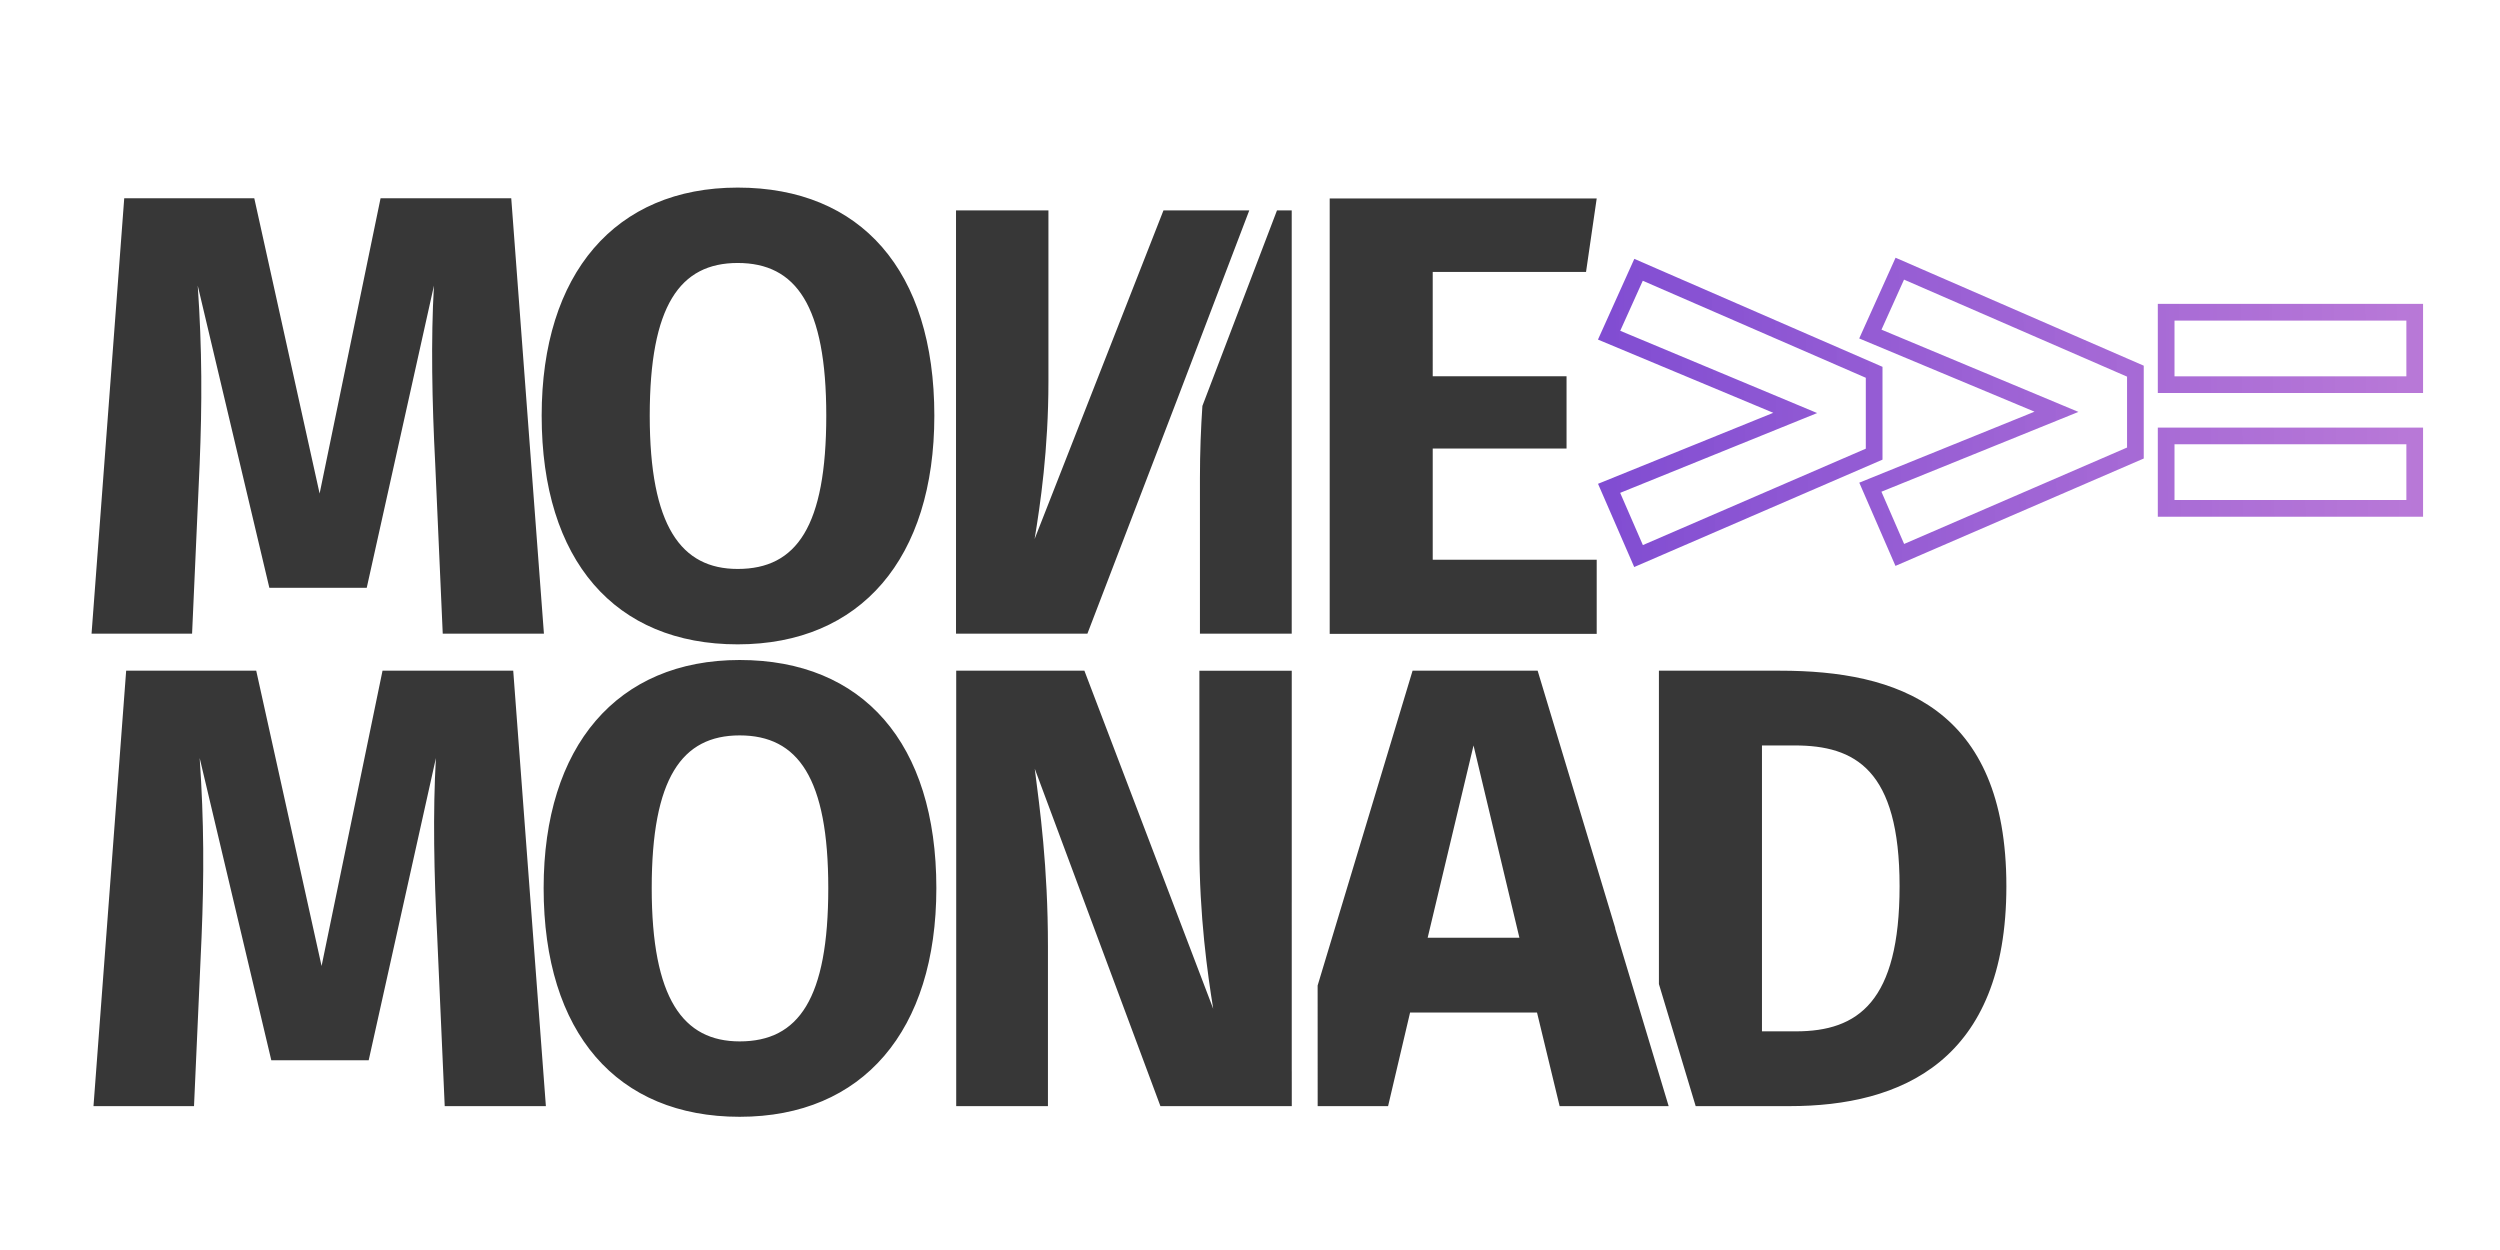 <?xml version="1.0" encoding="UTF-8" standalone="no"?>
<!-- Created with Inkscape (http://www.inkscape.org/) -->

<svg
   xmlns:dc="http://purl.org/dc/elements/1.1/"
   xmlns:cc="http://creativecommons.org/ns#"
   xmlns:rdf="http://www.w3.org/1999/02/22-rdf-syntax-ns#"
   xmlns:svg="http://www.w3.org/2000/svg"
   xmlns="http://www.w3.org/2000/svg"
   xmlns:xlink="http://www.w3.org/1999/xlink"
   xmlns:sodipodi="http://sodipodi.sourceforge.net/DTD/sodipodi-0.dtd"
   xmlns:inkscape="http://www.inkscape.org/namespaces/inkscape"
   width="200mm"
   height="100mm"
   viewBox="0 0 200 100"
   version="1.1"
   id="svg8"
   inkscape:version="0.92.1 r"
   sodipodi:docname="movie-monad-logo-0.svg"
   inkscape:export-filename=""
   inkscape:export-xdpi="88.900002"
   inkscape:export-ydpi="88.900002">
  <defs
     id="defs2">
    <linearGradient
       inkscape:collect="always"
       id="linearGradient5282">
      <stop
         style="stop-color:#814dd2;stop-opacity:1;"
         offset="0"
         id="stop5278" />
      <stop
         style="stop-color:#b46bd3;stop-opacity:0.89"
         offset="1"
         id="stop5280" />
    </linearGradient>
    <marker
       inkscape:stockid="Arrow1Lend"
       orient="auto"
       refY="0"
       refX="0"
       id="Arrow1Lend"
       style="overflow:visible"
       inkscape:isstock="true">
      <path
         id="path4997"
         d="M 0,0 5,-5 -12.5,0 5,5 Z"
         style="fill-rule:evenodd;stroke:#000000;stroke-width:1pt"
         transform="matrix(-0.8,0,0,-0.8,-10,0)"
         inkscape:connector-curvature="0" />
    </marker>
    <marker
       inkscape:stockid="Arrow1Lstart"
       orient="auto"
       refY="0"
       refX="0"
       id="Arrow1Lstart"
       style="overflow:visible"
       inkscape:isstock="true">
      <path
         id="path4994"
         d="M 0,0 5,-5 -12.5,0 5,5 Z"
         style="fill-rule:evenodd;stroke:#000000;stroke-width:1pt"
         transform="matrix(0.8,0,0,0.8,10,0)"
         inkscape:connector-curvature="0" />
    </marker>
    <linearGradient
       inkscape:collect="always"
       xlink:href="#linearGradient5282"
       id="linearGradient5284"
       x1="-119.138"
       y1="53.643"
       x2="-64.29"
       y2="53.286"
       gradientUnits="userSpaceOnUse" />
    <linearGradient
       inkscape:collect="always"
       xlink:href="#linearGradient5282"
       id="linearGradient5300"
       gradientUnits="userSpaceOnUse"
       x1="-119.138"
       y1="53.643"
       x2="-58.219"
       y2="55.071" />
    <linearGradient
       inkscape:collect="always"
       xlink:href="#linearGradient5282"
       id="linearGradient5352"
       gradientUnits="userSpaceOnUse"
       x1="-119.138"
       y1="53.643"
       x2="-58.219"
       y2="55.071" />
    <linearGradient
       inkscape:collect="always"
       xlink:href="#linearGradient5282"
       id="linearGradient5354"
       gradientUnits="userSpaceOnUse"
       x1="-119.138"
       y1="53.643"
       x2="-64.29"
       y2="53.286" />
    <linearGradient
       inkscape:collect="always"
       xlink:href="#linearGradient5282"
       id="linearGradient4670"
       gradientUnits="userSpaceOnUse"
       x1="-119.138"
       y1="53.643"
       x2="-64.29"
       y2="53.286" />
    <linearGradient
       inkscape:collect="always"
       xlink:href="#linearGradient5282"
       id="linearGradient4678"
       gradientUnits="userSpaceOnUse"
       x1="-119.138"
       y1="53.643"
       x2="-64.29"
       y2="53.286" />
    <linearGradient
       inkscape:collect="always"
       xlink:href="#linearGradient5282"
       id="linearGradient4684"
       gradientUnits="userSpaceOnUse"
       x1="-119.138"
       y1="53.643"
       x2="-59.9"
       y2="52.97" />
    <linearGradient
       inkscape:collect="always"
       xlink:href="#linearGradient5282"
       id="linearGradient4686"
       gradientUnits="userSpaceOnUse"
       x1="-119.138"
       y1="53.643"
       x2="-64.29"
       y2="53.286" />
  </defs>
  <sodipodi:namedview
     id="base"
     pagecolor="#ffffff"
     bordercolor="#666666"
     borderopacity="1.0"
     inkscape:pageopacity="0.0"
     inkscape:pageshadow="2"
     inkscape:zoom="1.0687095"
     inkscape:cx="149.32549"
     inkscape:cy="271.88329"
     inkscape:document-units="mm"
     inkscape:current-layer="layer1"
     showgrid="false"
     showguides="false"
     inkscape:guide-bbox="true"
     inkscape:window-width="1920"
     inkscape:window-height="1156"
     inkscape:window-x="0"
     inkscape:window-y="344"
     inkscape:window-maximized="1">
    <sodipodi:guide
       position="-12.095,107.723"
       orientation="1,0"
       id="guide4939"
       inkscape:locked="false" />
    <sodipodi:guide
       position="36.415,124.832"
       orientation="1,0"
       id="guide5302"
       inkscape:locked="false" />
    <sodipodi:guide
       position="79.375,115.094"
       orientation="0,1"
       id="guide5304"
       inkscape:locked="false" />
    <sodipodi:guide
       position="28.982,121.925"
       orientation="1,0"
       id="guide5314"
       inkscape:locked="false" />
    <sodipodi:guide
       position="60.523,129.447"
       orientation="0,1"
       id="guide5356"
       inkscape:locked="false" />
    <sodipodi:guide
       position="36.066,123.379"
       orientation="1,0"
       id="guide5358"
       inkscape:locked="false" />
    <sodipodi:guide
       position="42.446,126.46"
       orientation="1,0"
       id="guide5364"
       inkscape:locked="false" />
  </sodipodi:namedview>
  <g
     inkscape:label="Layer 1"
     inkscape:groupmode="layer"
     id="layer1"
     transform="translate(0,-197)">
    <g
       id="flowRoot4616"
       style="font-style:normal;font-variant:normal;font-weight:bold;font-stretch:normal;font-size:40px;font-family:'Fira Sans';-inkscape-font-specification:'Fira Sans Bold';text-align:start;letter-spacing:0.39px;word-spacing:0px;writing-mode:lr-tb;text-anchor:start;fill:none;fill-opacity:1;fill-rule:evenodd;stroke:url(#linearGradient4670);stroke-width:1.134;stroke-linecap:round;stroke-linejoin:miter;stroke-miterlimit:4;stroke-dasharray:none;stroke-dashoffset:0;stroke-opacity:1;paint-order:stroke fill markers"
       transform="matrix(1.178,0,0,1.178,271.195,167.281)"
       aria-label=" &gt; " />
    <g
       id="flowRoot4650"
       style="font-style:normal;font-variant:normal;font-weight:bold;font-stretch:normal;font-size:40px;font-family:'Fira Sans';-inkscape-font-specification:'Fira Sans Bold';text-align:start;letter-spacing:0.39px;word-spacing:0px;writing-mode:lr-tb;text-anchor:start;fill:none;fill-opacity:1;fill-rule:evenodd;stroke:url(#linearGradient4678);stroke-width:1.134;stroke-linecap:round;stroke-linejoin:miter;stroke-miterlimit:4;stroke-dasharray:none;stroke-dashoffset:0;stroke-opacity:1;paint-order:stroke fill markers"
       transform="matrix(1.178,0,0,1.178,268.905,167.191)"
       aria-label="   &gt; " />
    <g
       id="flowRoot4658"
       style="font-style:normal;font-variant:normal;font-weight:bold;font-stretch:normal;font-size:40px;font-family:'Fira Sans';-inkscape-font-specification:'Fira Sans Bold';text-align:start;letter-spacing:0.39px;word-spacing:0px;writing-mode:lr-tb;text-anchor:start;fill:none;fill-opacity:1;fill-rule:evenodd;stroke:url(#linearGradient4686);stroke-width:1.134;stroke-linecap:round;stroke-linejoin:miter;stroke-miterlimit:4;stroke-dasharray:none;stroke-dashoffset:0;stroke-opacity:1;paint-order:stroke fill markers"
       transform="matrix(1.178,0,0,1.178,268.719,167)"
       aria-label="     = ">
      <path
         id="path4875"
         style="font-style:normal;font-variant:normal;font-weight:bold;font-stretch:normal;font-family:'Fira Sans';-inkscape-font-specification:'Fira Sans Bold';letter-spacing:0.39px;word-spacing:0px;writing-mode:lr-tb;fill:none;fill-opacity:1;fill-rule:evenodd;stroke:url(#linearGradient4684);stroke-width:1.134;stroke-linecap:round;stroke-linejoin:miter;stroke-miterlimit:4;stroke-dasharray:none;stroke-dashoffset:0;stroke-opacity:1;paint-order:stroke fill markers"
         d="m -81.007,46.671 v 4.92 h 16.88 v -4.92 z m 0,8.4 v 4.92 h 16.88 v -4.92 z m -2.089,-4.398 -16,-6.96 -2,4.44 12.64,5.28 -12.64,5.12 2,4.6 16,-6.92 z m -17.742,0.077 -16,-6.96 -2,4.44 12.64,5.28 -12.64,5.12 2,4.6 16,-6.92 z" />
    </g>
    <path
       id="flowRoot4608"
       style="font-style:normal;font-variant:normal;font-weight:bold;font-stretch:normal;font-size:42.667px;font-family:'Fira Sans';-inkscape-font-specification:'Fira Sans Bold';text-align:start;letter-spacing:-2.85px;word-spacing:0px;writing-mode:lr-tb;text-anchor:start;fill:#373737;fill-opacity:1;stroke:none;stroke-width:1.178px;stroke-linecap:butt;stroke-linejoin:miter;stroke-opacity:1"
       d="m 59.174,249.8 c -9.802,0 -15.683,6.887 -15.683,18.247 0,11.612 5.881,18.297 15.683,18.297 9.852,0 15.734,-6.886 15.734,-18.297 0,-11.612 -5.882,-18.247 -15.734,-18.247 z m -49.081,0.855 -2.614,34.835 h 8.042 l 0.604,-13.522 c 0.201,-4.876 0.201,-9.199 -0.151,-14.326 l 5.73,24.179 h 7.791 l 5.378,-24.179 c -0.251,4.323 -0.151,9.35 0.101,14.226 l 0.603,13.622 h 8.093 L 41.058,250.655 H 30.602 l -4.876,23.625 -5.228,-23.625 z m 66.403,0 v 34.835 h 7.339 v -12.768 c 0,-6.434 -0.653,-11.059 -1.055,-14.225 l 10.053,26.993 h 10.506 0.003 l -10e-4,-2.788 -0.002,0.008 v -11.04 l -5.3e-4,-2.46 h 5.3e-4 v -18.553 h -7.389 v 14.075 c 0,5.58 0.653,10.154 1.106,12.969 L 86.751,250.655 Z m 36.51,0 -7.596,25.186 0.003,9.649 h 5.633 l 1.76,-7.489 h 10.154 l 1.81,7.489 h 8.722 l -4.279,-14.213 0.016,-0.005 -6.218,-20.617 z m 19.707,0 v 25.069 l 2.941,9.766 h 7.514 c 8.897,0 17.342,-3.569 17.342,-17.593 0,-14.376 -8.797,-17.241 -18.096,-17.241 z m -73.539,5.177 c 4.675,0 7.088,3.418 7.088,12.215 0,8.847 -2.363,12.265 -7.088,12.265 -4.524,0 -7.037,-3.418 -7.037,-12.265 0,-8.797 2.413,-12.215 7.037,-12.215 z m 58.708,0.804 3.67,15.381 h -7.339 z m 23.075,0 h 2.614 c 4.826,0 8.395,1.91 8.395,11.26 0,9.249 -3.318,11.612 -8.294,11.612 h -2.715 z" />
    <g
       id="flowRoot4642"
       style="font-style:normal;font-variant:normal;font-weight:bold;font-stretch:normal;font-size:42.667px;font-family:'Fira Sans';-inkscape-font-specification:'Fira Sans Bold';text-align:start;letter-spacing:-2.85px;word-spacing:0px;writing-mode:lr-tb;text-anchor:start;fill:#373737;fill-opacity:1;stroke:none;stroke-width:1px;stroke-linecap:butt;stroke-linejoin:miter;stroke-opacity:1"
       transform="matrix(1.178,0,0,1.178,258.784,166.404)"
       aria-label="E" />
    <g
       id="flowRoot4634"
       style="font-style:normal;font-variant:normal;font-weight:bold;font-stretch:normal;font-size:42.667px;font-family:'Fira Sans';-inkscape-font-specification:'Fira Sans Bold';text-align:start;letter-spacing:-2.85px;word-spacing:0px;writing-mode:lr-tb;text-anchor:start;fill:#373737;fill-opacity:1;stroke:none;stroke-width:1px;stroke-linecap:butt;stroke-linejoin:miter;stroke-opacity:1"
       transform="matrix(1.178,0,0,1.178,152.811,166.389)"
       aria-label=" MO">
      <path
         id="path4866"
         style="font-style:normal;font-variant:normal;font-weight:bold;font-stretch:normal;font-family:'Fira Sans';-inkscape-font-specification:'Fira Sans Bold';letter-spacing:-2.85px;writing-mode:lr-tb;fill:#373737;fill-opacity:1"
         d="m -79.623,38.725 c -8.32,0 -13.312,5.845 -13.312,15.488 0,9.856 4.992,15.531 13.312,15.531 8.363,0 13.355,-5.845 13.355,-15.531 0,-9.856 -4.992,-15.488 -13.355,-15.488 z m 0,5.12 c 3.968,0 6.016,2.901 6.016,10.368 0,7.509 -2.005,10.411 -6.016,10.411 -3.84,0 -5.973,-2.901 -5.973,-10.411 0,-7.467 2.048,-10.368 5.973,-10.368 z m -13.159,25.173 -2.219,-29.568 h -8.875 l -4.139,20.053 -4.437,-20.053 h -8.832 l -2.219,29.568 h 6.827 l 0.512,-11.477 c 0.171,-4.139 0.171,-7.808 -0.128,-12.16 l 4.864,20.523 h 6.613 l 4.565,-20.523 c -0.213,3.669 -0.128,7.936 0.085,12.075 l 0.512,11.563 z m 27.986,-28.745 v 28.746 h 8.923 l 6.136,-16.007 4.857,-12.739 h -5.827 L -59.459,62.59 c 0.384,-2.323 0.939,-6.097 0.939,-10.702 v -11.615 z m 21.798,0 -5.066,13.28 c -0.099,1.48 -0.167,3.111 -0.167,4.93 v 10.536 h 6.233 V 40.273 Z m 20.987,4.182 0.725,-4.992 h -18.133 v 29.568 h 18.133 v -5.035 h -11.136 v -7.552 h 9.088 v -4.907 h -9.088 V 44.455 Z" />
    </g>
  </g>
</svg>
